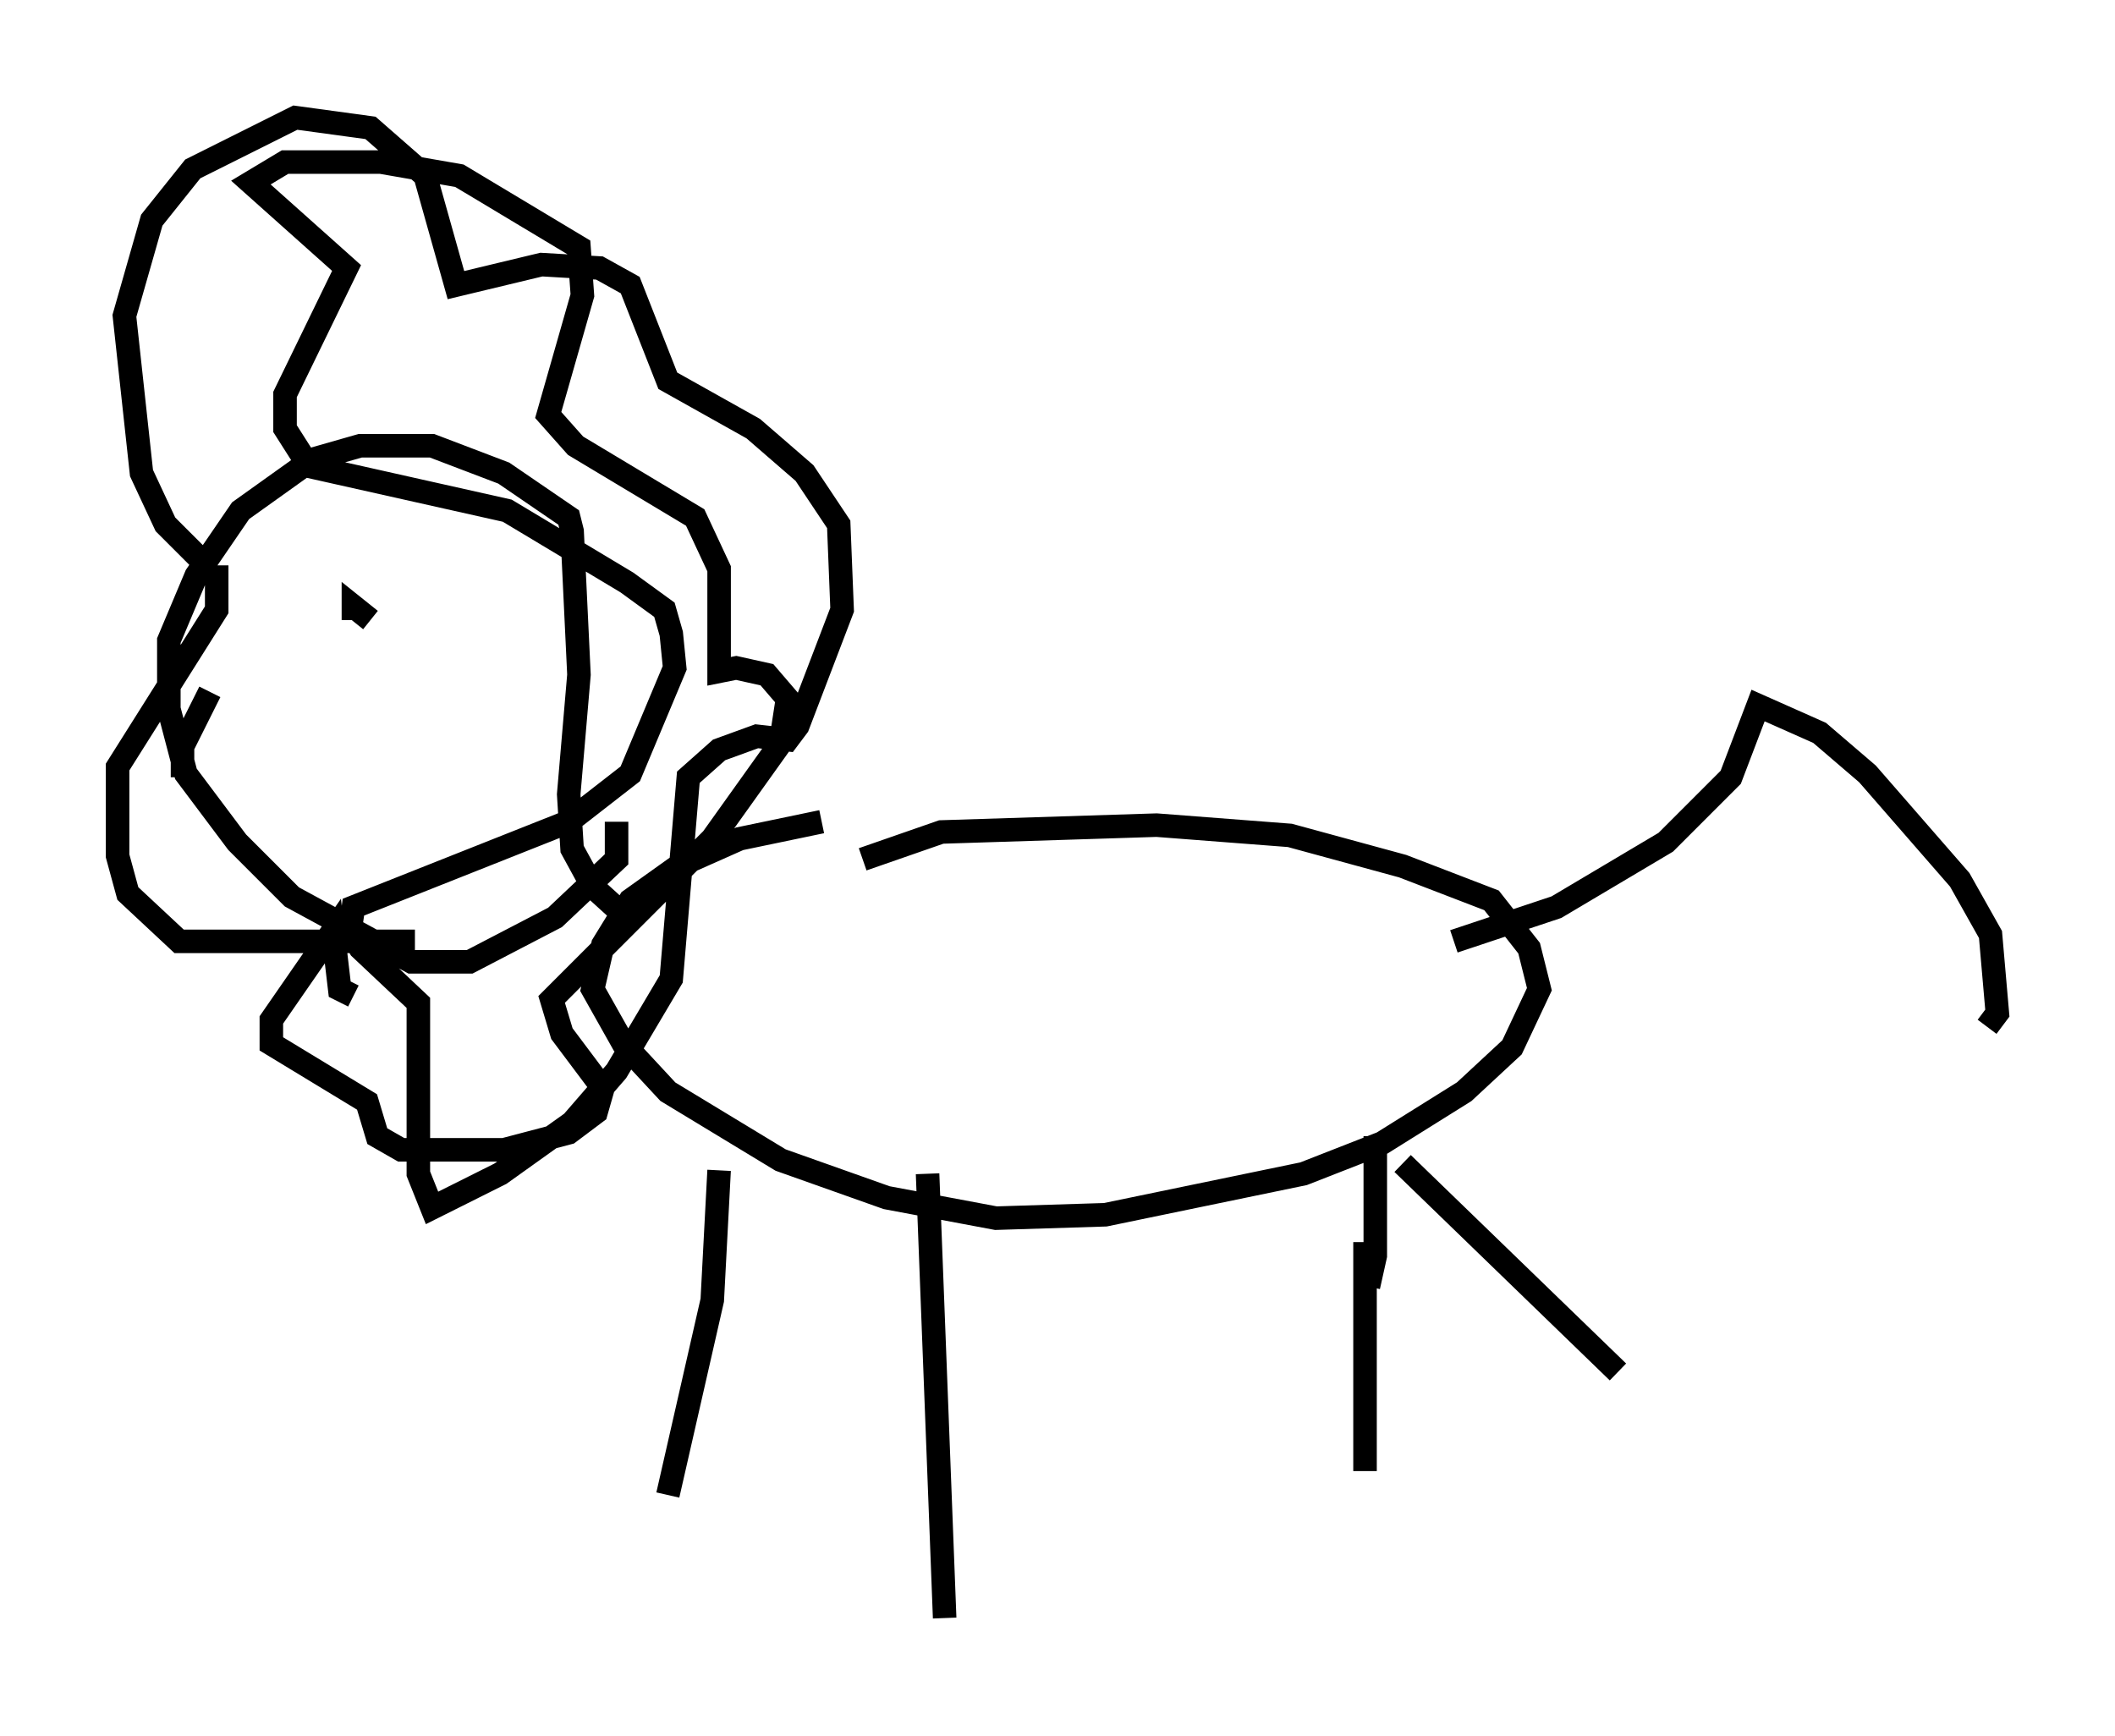 <?xml version="1.0" encoding="utf-8" ?>
<svg baseProfile="full" height="73.765" version="1.1" width="89.888" xmlns="http://www.w3.org/2000/svg" xmlns:ev="http://www.w3.org/2001/xml-events" xmlns:xlink="http://www.w3.org/1999/xlink"><defs /><rect fill="white" height="73.765" width="89.888" x="0" y="0" /><path d="M39.134, 34.922 m-4.212, 0.0 l-3.486, 0.726 -2.615, 1.162 l-2.034, 1.453 -1.162, 1.888 l-0.436, 1.888 1.307, 2.324 l1.888, 2.034 4.793, 2.905 l4.503, 1.598 4.648, 0.872 l4.648, -0.145 8.425, -1.743 l3.341, -1.307 3.486, -2.179 l2.034, -1.888 1.162, -2.469 l-0.436, -1.743 -1.598, -2.034 l-3.777, -1.453 -4.793, -1.307 l-5.665, -0.436 -9.151, 0.291 l-3.341, 1.162 m-6.101, 13.218 l-0.291, 5.52 -1.888, 8.279 m11.039, -13.654 l0.726, 18.883 m17.866, -15.978 l0.0, 9.732 m0.436, -14.235 l0.0, 5.084 -0.291, 1.307 m1.453, -5.229 l9.151, 8.86 m-41.978, -19.173 l-1.598, -1.453 -0.872, -1.598 l-0.145, -2.324 0.436, -5.084 l-0.291, -6.101 -0.145, -0.581 l-2.76, -1.888 -3.05, -1.162 l-3.05, 0.0 -2.034, 0.581 l-3.05, 2.179 -1.888, 2.76 l-1.162, 2.76 0.0, 2.905 l0.726, 2.76 2.179, 2.905 l2.324, 2.324 5.084, 2.76 l2.469, 0.0 3.631, -1.888 l2.615, -2.469 0.0, -1.598 m-17.285, -5.52 l-1.162, 2.324 0.0, 1.307 m7.263, -6.682 l0.0, -0.581 0.726, 0.581 m-6.827, -2.179 l-1.888, -1.888 -1.017, -2.179 l-0.726, -6.682 1.162, -4.067 l1.743, -2.179 4.358, -2.179 l3.196, 0.436 2.324, 2.034 l1.307, 4.648 3.631, -0.872 l2.469, 0.145 1.307, 0.726 l1.598, 4.067 3.631, 2.034 l2.179, 1.888 1.453, 2.179 l0.145, 3.631 -1.888, 4.939 l-0.436, 0.581 -1.307, -0.145 l-1.598, 0.581 -1.307, 1.162 l-0.726, 8.57 -2.324, 3.922 l-1.888, 2.179 -3.05, 2.179 l-2.905, 1.453 -0.581, -1.453 l0.0, -7.263 -2.469, -2.324 l-0.436, -0.726 0.145, -1.017 l9.151, -3.631 2.615, -2.034 l1.888, -4.503 -0.145, -1.453 l-0.291, -1.017 -1.598, -1.162 l-5.084, -3.05 -8.425, -1.888 l-1.017, -1.598 0.0, -1.453 l2.615, -5.374 -4.067, -3.631 l1.453, -0.872 4.067, 0.0 l3.341, 0.581 5.084, 3.05 l0.145, 2.034 -1.453, 5.084 l1.162, 1.307 5.084, 3.05 l1.017, 2.179 0.0, 4.358 l0.726, -0.145 1.307, 0.291 l0.872, 1.017 -0.291, 1.888 l-2.905, 4.067 -6.827, 6.827 l0.436, 1.453 1.743, 2.324 l-0.291, 1.017 -1.162, 0.872 l-2.76, 0.726 -4.358, 0.0 l-1.017, -0.581 -0.436, -1.453 l-4.067, -2.469 0.0, -1.017 l2.615, -3.777 0.291, 2.469 l0.581, 0.291 m-5.81, -18.302 l0.0, 1.888 -4.212, 6.682 l0.0, 3.777 0.436, 1.598 l2.179, 2.034 10.022, 0.0 m44.156, 0.0 l4.358, -1.453 4.648, -2.76 l2.76, -2.76 1.162, -3.05 l2.615, 1.162 2.034, 1.743 l3.922, 4.503 1.307, 2.324 l0.291, 3.341 -0.436, 0.581 " fill="none" stroke="black" stroke-width="1" /></svg>